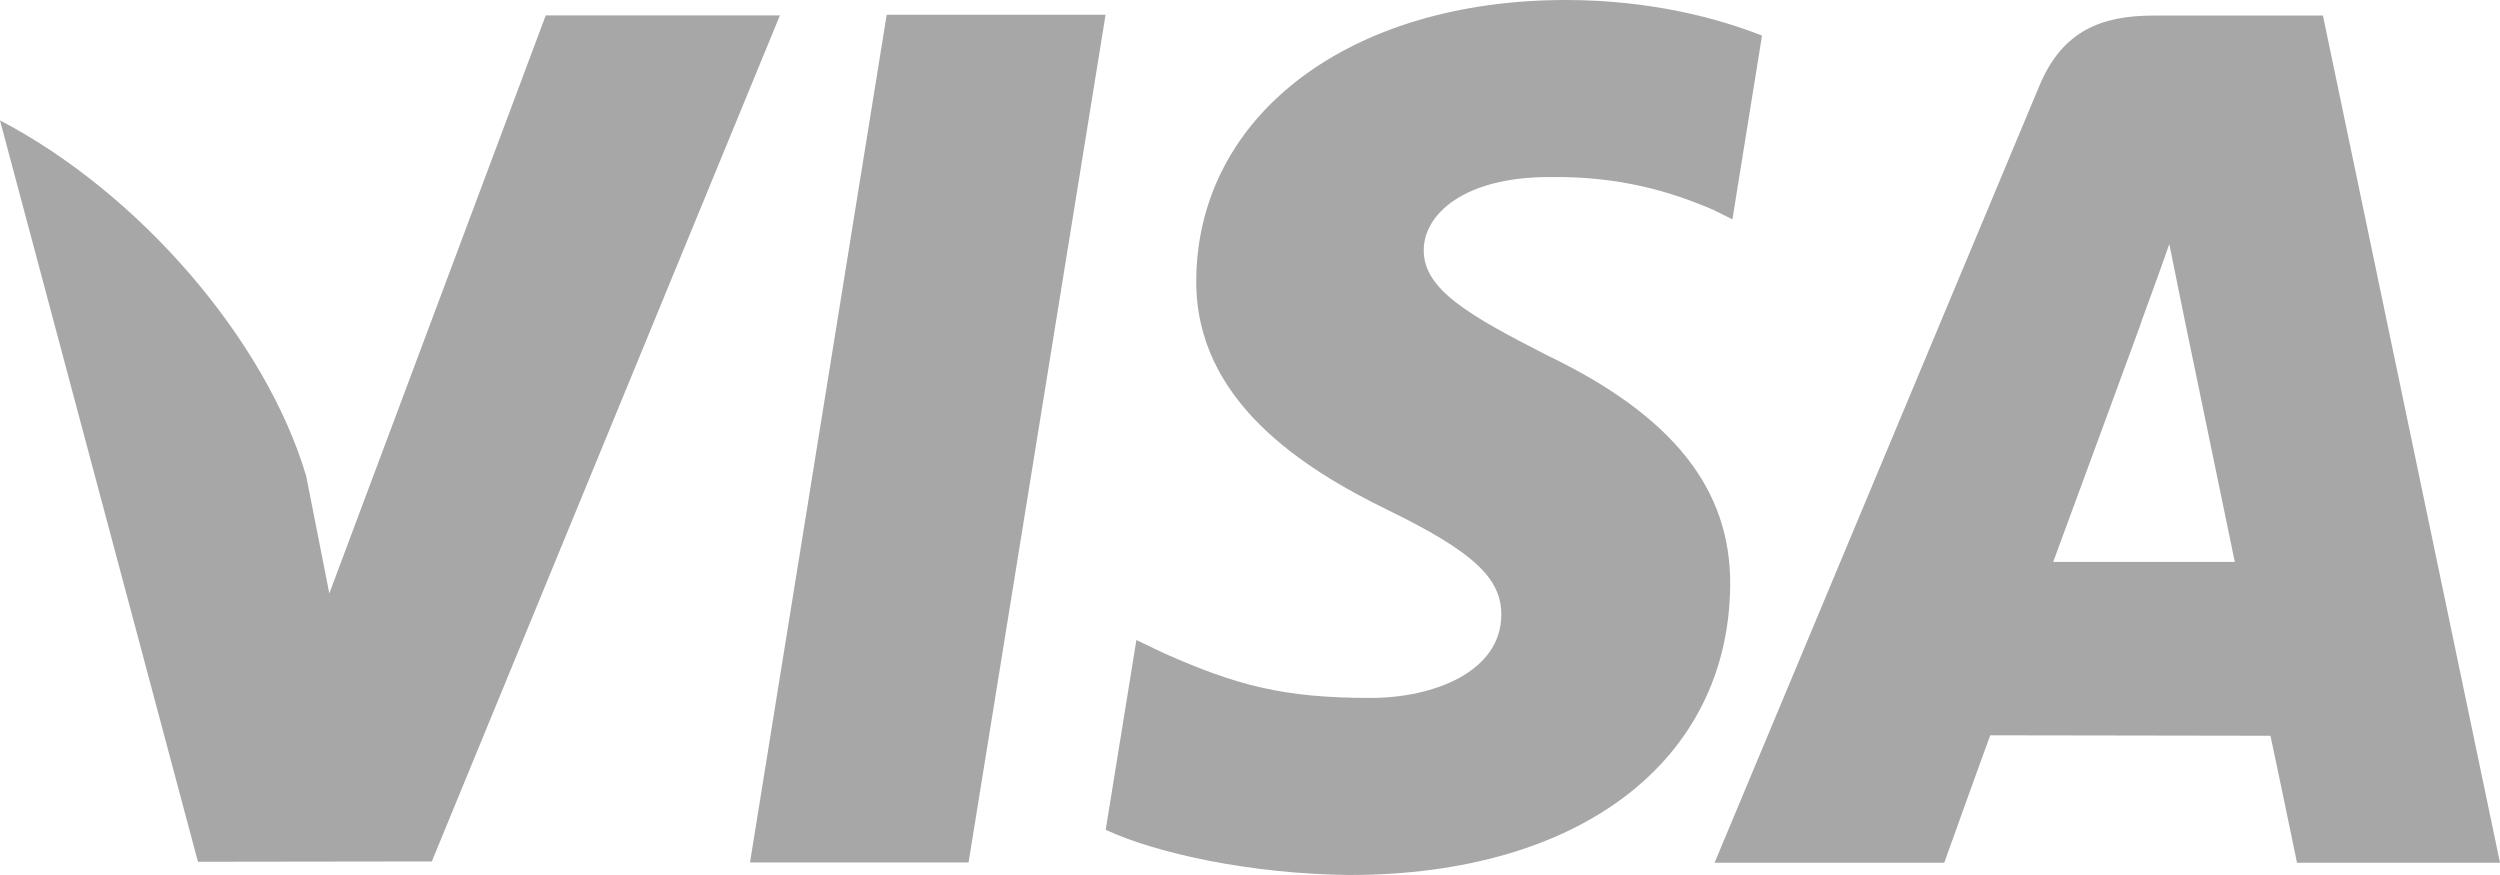 <svg width="40" height="14" viewBox="0 0 40 14" fill="none" xmlns="http://www.w3.org/2000/svg">
<path fill-rule="evenodd" clip-rule="evenodd" d="M25.055 0C26.412 0 27.499 0.295 28.192 0.57L27.719 3.509L27.403 3.353C26.759 3.078 25.929 2.814 24.785 2.833C23.414 2.833 22.78 3.436 22.78 4C22.772 4.635 23.522 5.054 24.746 5.681C26.765 6.65 27.697 7.824 27.683 9.366C27.656 12.182 25.269 14 21.589 14C20.019 13.984 18.507 13.656 17.691 13.277L18.182 10.241L18.633 10.456C19.782 10.963 20.526 11.167 21.926 11.167C22.933 11.167 24.012 10.753 24.021 9.844C24.027 9.25 23.569 8.826 22.206 8.161C20.878 7.512 19.12 6.424 19.14 4.476C19.161 1.839 21.597 0 25.055 0ZM14.187 0.236L12 13.799H15.497L17.689 0.236H14.187ZM37.167 0.249H34.462C33.624 0.249 32.998 0.49 32.63 1.373L27.433 13.804H31.108C31.108 13.804 31.707 12.132 31.844 11.765C32.033 11.765 32.921 11.767 33.863 11.768C34.925 11.77 36.056 11.772 36.327 11.772C36.43 12.246 36.752 13.804 36.752 13.804H40L37.167 0.249ZM34.245 5.2C34.245 5.2 33.141 8.21 32.851 8.991H35.757C35.616 8.312 34.946 5.074 34.946 5.074L34.709 3.905C34.612 4.185 34.476 4.559 34.376 4.833C34.294 5.058 34.236 5.216 34.245 5.2ZM5.269 9.495L8.732 0.246H12.479L6.909 13.783L3.167 13.788L0 1.926C2.246 3.101 4.255 5.448 4.899 7.616L5.269 9.495Z" fill="#A7A7A7"/>
</svg>

